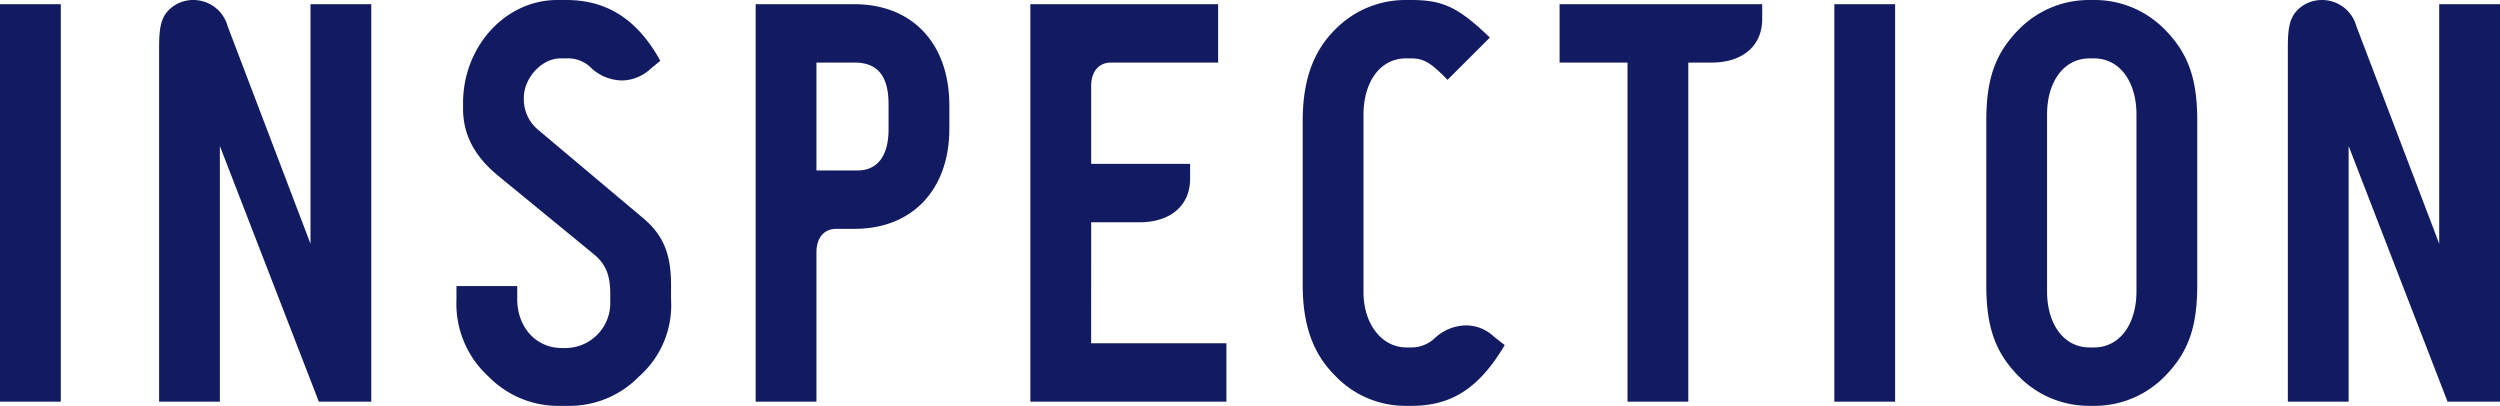 <svg xmlns="http://www.w3.org/2000/svg" width="293.65" height="47.67" viewBox="0 0 293.65 47.67">
  <path id="パス_804" data-name="パス 804" d="M-146.825-46.69V0h7.14V-46.69ZM-128.135,0H-121V-30.03L-109.375,0h6.16V-46.69h-7.14v28.14l-9.73-25.55a4.177,4.177,0,0,0-3.99-3.08,4.078,4.078,0,0,0-2.87,1.12c-.91.91-1.19,1.96-1.19,4.41Zm58.87-40.04c-2.66-4.83-6.23-7.14-11.06-7.14h-1.05c-6.09,0-11.06,5.46-11.06,12.11v.63c0,3.08,1.33,5.6,4.13,7.91l11.27,9.24c1.33,1.12,1.89,2.38,1.89,4.62v.98A5.275,5.275,0,0,1-80.4-6.3h-.42c-3.01,0-5.18-2.38-5.25-5.6v-1.68h-7.14v1.61a11.546,11.546,0,0,0,3.78,9.03A11.452,11.452,0,0,0-80.885.49h.63a11.4,11.4,0,0,0,8.47-3.43,11.154,11.154,0,0,0,3.78-9.1v-1.68c0-3.64-.91-5.88-3.36-7.91l-12.32-10.36a4.663,4.663,0,0,1-1.61-3.36v-.35c0-2.31,2.1-4.62,4.27-4.62h.7a3.849,3.849,0,0,1,2.87,1.05,5.363,5.363,0,0,0,3.71,1.54,4.973,4.973,0,0,0,3.29-1.33Zm11.2-6.65V0h7.14V-17.57c0-1.68.91-2.73,2.31-2.73h2.17c6.79,0,11.13-4.62,11.13-11.76v-2.73c0-7.28-4.34-11.9-11.2-11.9Zm7.14,19.53V-39.83h4.48c2.73,0,3.99,1.61,3.99,4.9v2.94c0,3.15-1.33,4.83-3.64,4.83Zm32.27,6.09h5.67c3.64,0,5.95-1.96,5.95-5.11v-1.75h-11.62V-37.1c0-1.68.91-2.73,2.31-2.73h12.6v-6.86H-25.8V0h23.03V-6.86h-15.89Zm46.83-21.7c-3.71-3.57-5.53-4.41-9.24-4.41H18.3a11.544,11.544,0,0,0-8.33,3.5c-2.59,2.59-3.78,6.02-3.78,10.71v19.25c0,4.69,1.19,8.05,3.78,10.64a11.382,11.382,0,0,0,8.4,3.57H19c4.76,0,7.98-2.17,10.92-7.14l-1.26-.98a4.765,4.765,0,0,0-3.29-1.33,5.485,5.485,0,0,0-3.71,1.54A4.008,4.008,0,0,1,19-6.37h-.63c-2.87,0-5.04-2.73-5.04-6.51V-33.67c0-3.99,2.03-6.65,4.97-6.65h.63c1.47,0,2.31.49,4.27,2.52Zm23.31,2.94h2.73c3.64,0,5.95-1.96,5.95-5.11v-1.75h-23.8v6.86h7.98V0h7.14Zm17.15-6.86V0h7.14V-46.69Zm17.85,32.97c0,4.97,1.05,7.91,3.78,10.71a11.544,11.544,0,0,0,8.33,3.5h.56a11.544,11.544,0,0,0,8.33-3.5c2.73-2.8,3.78-5.74,3.78-10.71V-32.97c0-4.97-1.05-7.91-3.78-10.71a11.544,11.544,0,0,0-8.33-3.5h-.56a11.544,11.544,0,0,0-8.33,3.5c-2.73,2.8-3.78,5.74-3.78,10.71Zm7.14-20.02c0-3.92,2.03-6.58,4.97-6.58h.56c2.94,0,4.97,2.66,4.97,6.58v20.79c0,3.92-2.03,6.58-4.97,6.58h-.56c-2.94,0-4.97-2.66-4.97-6.58ZM121.905,0h7.14V-30.03L140.665,0h6.16V-46.69h-7.14v28.14l-9.73-25.55a4.177,4.177,0,0,0-3.99-3.08,4.078,4.078,0,0,0-2.87,1.12c-.91.91-1.19,1.96-1.19,4.41Z" transform="translate(146.825 47.18)" fill="#121b62"/>
</svg>
